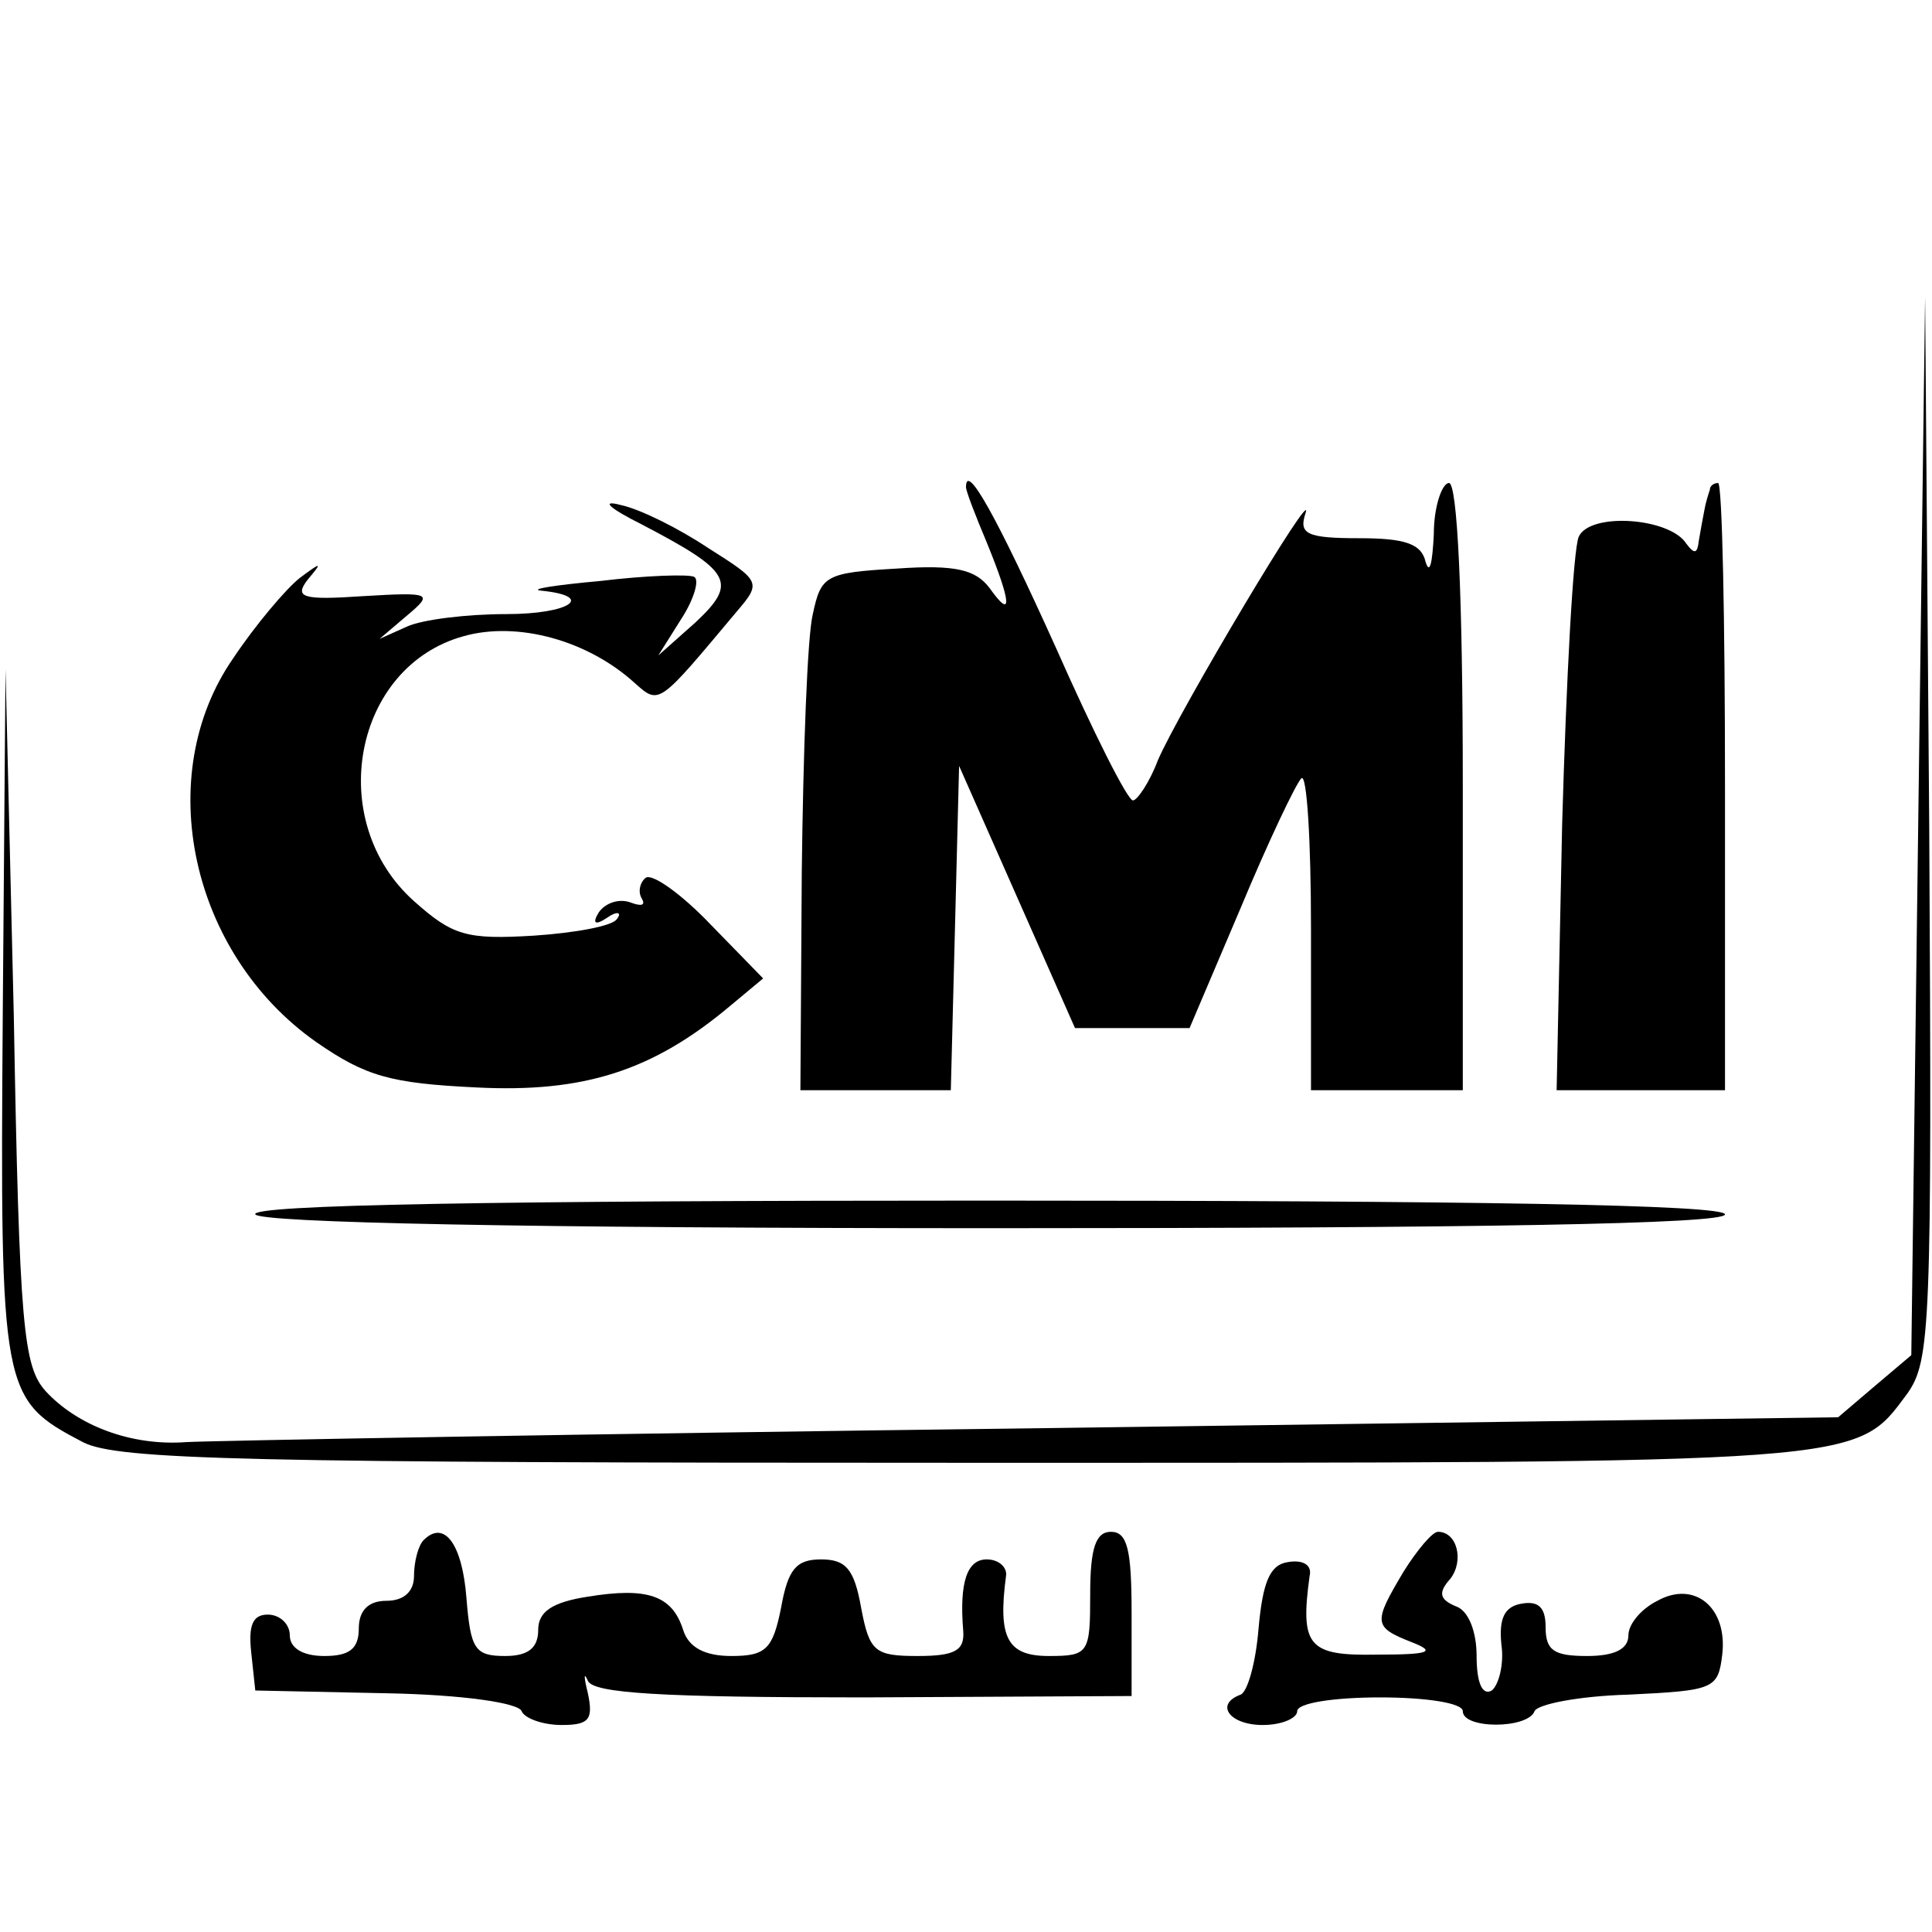 <?xml version="1.0" standalone="no"?>
<!DOCTYPE svg PUBLIC "-//W3C//DTD SVG 20010904//EN"
 "http://www.w3.org/TR/2001/REC-SVG-20010904/DTD/svg10.dtd">
<svg version="1.0" xmlns="http://www.w3.org/2000/svg"
 width="140pt" height="140pt" viewBox="0 0 140 140"
 preserveAspectRatio="xMidYMid meet">
<g transform="translate(0,140) scale(0.1,-0.1)"
fill="#000000" stroke="none">
<path d="M1390 802 l-5 -384 -26 -22 -27 -23 -583 -8 c-321 -4 -597 -9 -614
-10 -40 -3 -79 12 -102 37 -16 18 -19 46 -23 272 l-6 251 -2 -250 c-2 -275 -1
-279 58 -310 25 -13 118 -15 642 -15 654 0 642 -1 680 50 17 24 18 48 16 410
l-3 385 -5 -383z"/>
<path d="M700 1047 c0 -3 7 -21 15 -40 18 -44 19 -57 2 -33 -10 13 -24 17 -67
14 -52 -3 -55 -5 -61 -33 -4 -16 -7 -101 -8 -187 l-1 -158 55 0 54 0 3 117 3
118 42 -95 42 -95 41 0 42 0 37 87 c20 48 40 90 44 94 4 4 7 -45 7 -109 l0
-117 55 0 55 0 0 220 c0 140 -4 220 -10 220 -5 0 -11 -17 -11 -37 -1 -21 -3
-30 -6 -20 -3 13 -15 17 -48 17 -38 0 -44 3 -39 18 8 24 -92 -144 -107 -179
-6 -16 -15 -29 -18 -29 -4 0 -29 50 -56 111 -42 93 -65 135 -65 116z"/>
<path d="M1239 1045 c-1 -3 -3 -9 -4 -15 -1 -5 -3 -16 -4 -22 -1 -9 -3 -10 -9
-2 -12 19 -70 23 -78 5 -4 -9 -9 -103 -12 -208 l-4 -193 61 0 61 0 0 220 c0
121 -2 220 -5 220 -3 0 -6 -2 -6 -5z"/>
<path d="M465 1020 c65 -34 70 -42 39 -71 l-27 -24 17 27 c9 14 13 28 9 30 -4
2 -35 1 -68 -3 -33 -3 -52 -6 -43 -7 40 -4 21 -17 -25 -17 -29 0 -61 -4 -72
-9 l-20 -9 20 17 c19 16 18 17 -32 14 -44 -3 -50 -1 -40 12 11 13 10 13 -6 1
-10 -8 -32 -34 -48 -58 -59 -85 -31 -214 60 -278 36 -25 54 -30 116 -33 78 -4
128 12 184 59 l24 20 -38 39 c-21 22 -42 37 -47 34 -4 -3 -6 -10 -3 -15 3 -5
0 -6 -8 -3 -8 3 -18 0 -23 -7 -5 -8 -3 -10 6 -4 7 5 11 4 7 -1 -3 -5 -30 -10
-60 -12 -49 -3 -59 0 -87 25 -65 58 -44 170 36 192 39 11 90 -3 124 -34 18
-16 17 -16 74 52 18 21 17 22 -21 46 -21 14 -49 28 -63 31 -15 4 -9 -2 15 -14z"/>
<path d="M185 520 c4 -6 193 -10 536 -10 346 0 529 3 529 10 0 7 -185 10 -536
10 -354 0 -533 -3 -529 -10z"/>
<path d="M307 284 c-4 -4 -7 -16 -7 -26 0 -11 -7 -18 -20 -18 -13 0 -20 -7
-20 -20 0 -15 -7 -20 -25 -20 -16 0 -25 6 -25 15 0 8 -7 15 -16 15 -11 0 -14
-8 -12 -27 l3 -28 95 -2 c55 -1 96 -7 98 -13 2 -5 15 -10 29 -10 20 0 23 4 19
23 -3 12 -3 16 0 9 4 -9 53 -12 200 -12 l194 1 0 60 c0 46 -3 59 -15 59 -11 0
-15 -12 -15 -45 0 -43 -1 -45 -30 -45 -30 0 -37 13 -31 58 1 6 -5 12 -14 12
-14 0 -20 -16 -17 -52 1 -14 -6 -18 -33 -18 -31 0 -35 3 -41 35 -5 28 -11 35
-29 35 -18 0 -24 -7 -29 -35 -6 -30 -11 -35 -36 -35 -19 0 -31 6 -35 19 -8 25
-26 31 -69 24 -26 -4 -36 -11 -36 -24 0 -13 -7 -19 -24 -19 -22 0 -25 5 -28
42 -3 39 -16 57 -31 42z"/>
<path d="M1017 261 c-22 -37 -22 -40 6 -51 18 -7 13 -9 -25 -9 -50 -1 -56 6
-49 57 2 8 -5 12 -16 10 -13 -2 -18 -15 -21 -48 -2 -25 -8 -46 -13 -48 -19 -7
-8 -22 16 -22 14 0 25 5 25 10 0 6 27 10 60 10 33 0 60 -4 60 -10 0 -13 47
-13 52 0 2 5 32 11 68 12 62 3 65 4 68 29 4 34 -20 54 -47 39 -12 -6 -21 -17
-21 -25 0 -10 -10 -15 -30 -15 -24 0 -30 4 -30 21 0 14 -5 19 -17 17 -13 -2
-17 -11 -15 -30 2 -14 -2 -29 -7 -33 -7 -4 -11 6 -11 25 0 18 -6 33 -15 36
-12 5 -13 10 -4 20 10 13 5 34 -9 34 -4 0 -15 -13 -25 -29z"/>
</g>
</svg>
